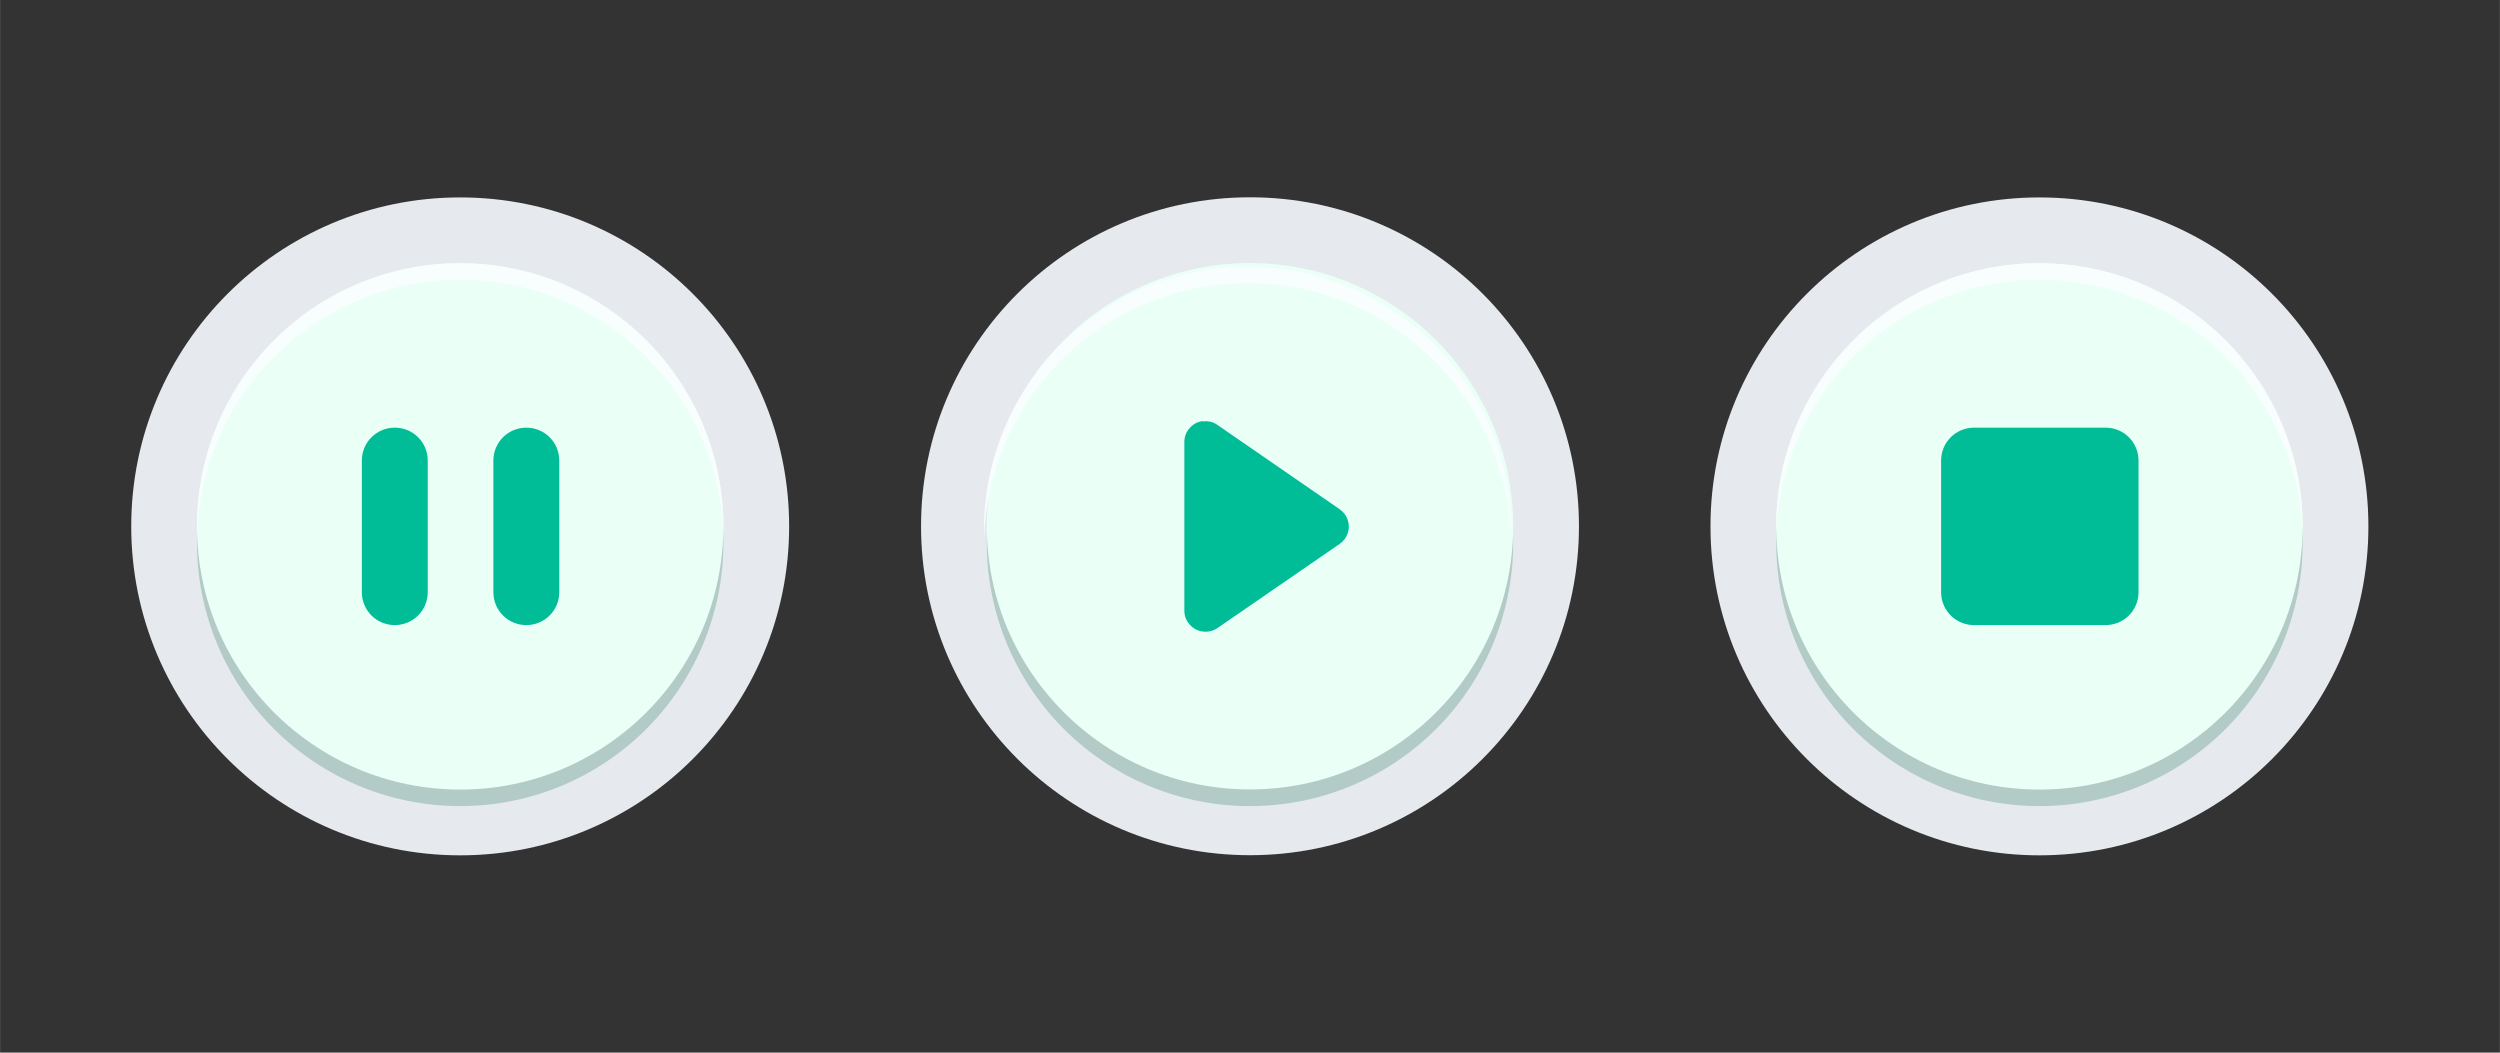 <?xml version="1.0" encoding="UTF-8" standalone="no"?>
<svg
   xmlns:dc="http://purl.org/dc/elements/1.1/"
   xmlns:cc="http://creativecommons.org/ns#"
   xmlns:rdf="http://www.w3.org/1999/02/22-rdf-syntax-ns#"
   xmlns:svg="http://www.w3.org/2000/svg"
   xmlns="http://www.w3.org/2000/svg"
   xmlns:sodipodi="http://sodipodi.sourceforge.net/DTD/sodipodi-0.dtd"
   xmlns:inkscape="http://www.inkscape.org/namespaces/inkscape"
   width="76"
   height="32"
   version="1.1"
   viewBox="0 0 20.108 8.467"
   id="svg53"
   sodipodi:docname="media.svg"
   inkscape:version="1.0.1 (3bc2e813f5, 2020-09-07)">
  <rect x="0" y="0" width="20.108" height="8.467" fill="#333333" stroke="none"/>
  <g
     id="media-record"
     transform="translate(0,6.085)">
    <rect
       x="20.108"
       y="-4.763"
       width="5.821"
       height="5.821"
       fill-opacity="0"
       id="rect1125"
       style="stroke-width:0.265" />
    <circle
       style="fill:#e6e9ee;fill-opacity:1;stroke-width:0.241;stroke-linecap:round;stroke-linejoin:round;paint-order:stroke fill markers"
       id="circle1127"
       cx="23.016"
       cy="-1.852"
       r="2.646" />
    <path
       id="path1129"
       style="fill:#bec1c9;fill-opacity:1;stroke-width:0.192;stroke-linecap:round;stroke-linejoin:round;paint-order:stroke fill markers"
       d="m 23.016,0.398 a 2.117,2.117 0 0 1 -2.117,-2.117 2.117,2.117 0 0 1 0.004,-0.131 2.117,2.117 0 0 0 2.113,1.983 2.117,2.117 0 0 0 2.113,-1.986 2.117,2.117 0 0 1 0.004,0.134 2.117,2.117 0 0 1 -2.117,2.117 z" />
    <circle
       style="fill:#fafbff;fill-opacity:1;stroke-width:0.192;stroke-linecap:round;stroke-linejoin:round;paint-order:stroke fill markers"
       id="circle1131"
       cx="23.016"
       cy="-1.852"
       r="2.117" />
    <path
       id="path1133"
       style="fill:#f8fefd;fill-opacity:1;stroke-width:0.192;stroke-linecap:round;stroke-linejoin:round;paint-order:stroke fill markers"
       d="m 23.016,-3.969 a 2.117,2.117 0 0 0 -2.117,2.117 2.117,2.117 0 0 0 0.001,0.063 2.117,2.117 0 0 1 2.116,-2.047 2.117,2.117 0 0 1 2.116,2.054 2.117,2.117 0 0 0 0.001,-0.069 2.117,2.117 0 0 0 -2.117,-2.117 z" />
    <circle
       style="fill:#9caba4;fill-opacity:1;stroke-width:0.132;stroke-linecap:round;stroke-linejoin:round;paint-order:stroke fill markers"
       id="path1183"
       cx="23.019"
       cy="-1.852"
       r="1.058" />
  </g>
  <sodipodi:namedview
     pagecolor="#ffffff"
     bordercolor="#666666"
     borderopacity="1"
     objecttolerance="10"
     gridtolerance="10"
     guidetolerance="10"
     inkscape:pageopacity="0"
     inkscape:pageshadow="2"
     inkscape:window-width="1920"
     inkscape:window-height="942"
     id="namedview36"
     showgrid="true"
     inkscape:snap-bbox="true"
     inkscape:bbox-nodes="true"
     inkscape:snap-bbox-edge-midpoints="true"
     inkscape:zoom="4.6562504"
     inkscape:cx="89.490584"
     inkscape:cy="23.853966"
     inkscape:window-x="0"
     inkscape:window-y="38"
     inkscape:window-maximized="1"
     inkscape:current-layer="svg53">
    <inkscape:grid
       type="xygrid"
       id="grid861" />
  </sodipodi:namedview>
  <defs
     id="defs3">
    <style
       type="text/css"
       id="current-color-scheme">.ColorScheme-Text { color:#363636; } </style>
  </defs>
  <g
     id="media-playback-playing"
     transform="translate(23.019,-15.875)">
    <rect
       x="-15.872"
       y="17.198"
       width="5.821"
       height="5.821"
       fill-opacity="0"
       id="rect911"
       style="stroke-width:0.265" />
    <circle
       style="fill:#e6e9ee;fill-opacity:1;stroke-width:0.241;stroke-linecap:round;stroke-linejoin:round;paint-order:stroke fill markers"
       id="circle913"
       cx="-12.965"
       cy="20.108"
       r="2.646" />
    <path
       id="path915"
       style="fill:#b3cbc7;fill-opacity:1;stroke-width:0.192;stroke-linecap:round;stroke-linejoin:round;paint-order:stroke fill markers"
       d="m -12.965,22.359 a 2.117,2.117 0 0 1 -2.117,-2.117 2.117,2.117 0 0 1 0.004,-0.131 2.117,2.117 0 0 0 2.113,1.983 2.117,2.117 0 0 0 2.113,-1.986 2.117,2.117 0 0 1 0.004,0.134 2.117,2.117 0 0 1 -2.117,2.117 z" />
    <circle
       style="fill:#eafff6;fill-opacity:1;stroke-width:0.192;stroke-linecap:round;stroke-linejoin:round;paint-order:stroke fill markers"
       id="circle917"
       cx="-12.965"
       cy="20.108"
       r="2.117" />
    <path
       id="path919"
       style="fill:#f8fefd;fill-opacity:1;stroke-width:0.727;stroke-linecap:round;stroke-linejoin:round;paint-order:stroke fill markers"
       d="m -49,68 a 8,8 0 0 0 -8,8 8,8 0 0 0 0.004,0.238 A 8,8 0 0 1 -49,68.5 8,8 0 0 1 -41.004,76.262 8,8 0 0 0 -41,76 8,8 0 0 0 -49,68 Z"
       transform="matrix(0.265,0,0,0.265,-1.175e-5,0)" />
    <path
       style="color:#363636;font-style:normal;font-variant:normal;font-weight:normal;font-stretch:normal;font-size:medium;line-height:normal;font-family:sans-serif;font-variant-ligatures:normal;font-variant-position:normal;font-variant-caps:normal;font-variant-numeric:normal;font-variant-alternates:normal;font-variant-east-asian:normal;font-feature-settings:normal;font-variation-settings:normal;text-indent:0;text-align:start;text-decoration:none;text-decoration-line:none;text-decoration-style:solid;text-decoration-color:#000000;letter-spacing:normal;word-spacing:normal;text-transform:none;writing-mode:lr-tb;direction:ltr;text-orientation:mixed;dominant-baseline:auto;baseline-shift:baseline;text-anchor:start;white-space:normal;shape-padding:0;shape-margin:0;inline-size:0;clip-rule:nonzero;display:inline;overflow:visible;visibility:visible;isolation:auto;mix-blend-mode:normal;color-interpolation:sRGB;color-interpolation-filters:linearRGB;solid-color:#000000;solid-opacity:1;vector-effect:none;fill:#00bd97;fill-opacity:1;fill-rule:nonzero;stroke:none;stroke-width:0.265;stroke-linecap:butt;stroke-linejoin:miter;stroke-miterlimit:4;stroke-dasharray:none;stroke-dashoffset:0;stroke-opacity:1;color-rendering:auto;image-rendering:auto;shape-rendering:auto;text-rendering:auto;enable-background:accumulate;stop-color:#000000"
       d="m -13.344,19.262 c -0.043,0.005 -0.078,0.024 -0.106,0.056 -0.029,0.032 -0.043,0.07 -0.043,0.113 v 1.355 c 0,0.043 0.014,0.081 0.043,0.113 0.029,0.032 0.064,0.051 0.106,0.056 0.043,0.005 0.081,-0.004 0.117,-0.028 l 0.983,-0.677 c 0.031,-0.021 0.053,-0.051 0.065,-0.086 0.012,-0.036 0.012,-0.071 0,-0.107 -0.012,-0.036 -0.034,-0.064 -0.065,-0.086 l -0.983,-0.678 c -0.035,-0.025 -0.074,-0.034 -0.117,-0.028 z"
       id="path933" />
  </g>
  <g
     id="media-playback-paused"
     transform="translate(0,7.144)">
    <rect
       x="0.794"
       y="-5.821"
       width="5.821"
       height="5.821"
       fill-opacity="0"
       id="rect939"
       style="stroke-width:0.265" />
    <circle
       style="fill:#e6e9ee;fill-opacity:1;stroke-width:0.241;stroke-linecap:round;stroke-linejoin:round;paint-order:stroke fill markers"
       id="circle941"
       cx="3.701"
       cy="-2.91"
       r="2.646" />
    <path
       id="path943"
       style="fill:#b3cbc7;fill-opacity:1;stroke-width:0.192;stroke-linecap:round;stroke-linejoin:round;paint-order:stroke fill markers"
       d="m 3.701,-0.66 a 2.117,2.117 0 0 1 -2.117,-2.117 2.117,2.117 0 0 1 0.004,-0.131 2.117,2.117 0 0 0 2.113,1.983 2.117,2.117 0 0 0 2.113,-1.986 2.117,2.117 0 0 1 0.004,0.134 2.117,2.117 0 0 1 -2.117,2.117 z" />
    <circle
       style="fill:#eafff6;fill-opacity:1;stroke-width:0.192;stroke-linecap:round;stroke-linejoin:round;paint-order:stroke fill markers"
       id="circle945"
       cx="3.701"
       cy="-2.91"
       r="2.117" />
    <path
       id="path947"
       style="fill:#f8fefd;fill-opacity:1;stroke-width:0.192;stroke-linecap:round;stroke-linejoin:round;paint-order:stroke fill markers"
       d="m 3.701,-5.027 a 2.117,2.117 0 0 0 -2.117,2.117 2.117,2.117 0 0 0 0.001,0.063 2.117,2.117 0 0 1 2.116,-2.047 2.117,2.117 0 0 1 2.116,2.054 2.117,2.117 0 0 0 0.001,-0.069 2.117,2.117 0 0 0 -2.117,-2.117 z" />
    <path
       style="color:#363636;font-style:normal;font-variant:normal;font-weight:normal;font-stretch:normal;font-size:medium;line-height:normal;font-family:sans-serif;font-variant-ligatures:normal;font-variant-position:normal;font-variant-caps:normal;font-variant-numeric:normal;font-variant-alternates:normal;font-variant-east-asian:normal;font-feature-settings:normal;font-variation-settings:normal;text-indent:0;text-align:start;text-decoration:none;text-decoration-line:none;text-decoration-style:solid;text-decoration-color:#000000;letter-spacing:normal;word-spacing:normal;text-transform:none;writing-mode:lr-tb;direction:ltr;text-orientation:mixed;dominant-baseline:auto;baseline-shift:baseline;text-anchor:start;white-space:normal;shape-padding:0;shape-margin:0;inline-size:0;clip-rule:nonzero;display:inline;overflow:visible;visibility:visible;isolation:auto;mix-blend-mode:normal;color-interpolation:sRGB;color-interpolation-filters:linearRGB;solid-color:#000000;solid-opacity:1;vector-effect:none;fill:#00bd97;fill-opacity:1;fill-rule:nonzero;stroke:none;stroke-width:0.265;stroke-linecap:butt;stroke-linejoin:miter;stroke-miterlimit:4;stroke-dasharray:none;stroke-dashoffset:0;stroke-opacity:1;color-rendering:auto;image-rendering:auto;shape-rendering:auto;text-rendering:auto;enable-background:accumulate;stop-color:#000000"
       d="m 3.175,-3.704 c -0.147,0 -0.265,0.118 -0.265,0.265 v 1.058 c 0,0.147 0.118,0.265 0.265,0.265 0.147,0 0.265,-0.118 0.265,-0.265 v -1.058 c 0,-0.147 -0.118,-0.265 -0.265,-0.265 z m 1.058,0 c -0.147,0 -0.265,0.118 -0.265,0.265 v 1.058 c 0,0.147 0.118,0.265 0.265,0.265 0.147,0 0.265,-0.118 0.265,-0.265 v -1.058 c 0,-0.147 -0.118,-0.265 -0.265,-0.265 z"
       id="path969" />
  </g>
  <g
     id="media-playback-stopped"
     transform="translate(0,7.144)">
    <rect
       x="13.497"
       y="-5.821"
       width="5.821"
       height="5.821"
       fill-opacity="0"
       id="rect977"
       style="stroke-width:0.265" />
    <circle
       style="fill:#e6e9ee;fill-opacity:1;stroke-width:0.241;stroke-linecap:round;stroke-linejoin:round;paint-order:stroke fill markers"
       id="circle979"
       cx="16.404"
       cy="-2.91"
       r="2.646" />
    <path
       id="path981"
       style="fill:#b3cbc7;fill-opacity:1;stroke-width:0.192;stroke-linecap:round;stroke-linejoin:round;paint-order:stroke fill markers"
       d="m 16.404,-0.66 a 2.117,2.117 0 0 1 -2.117,-2.117 2.117,2.117 0 0 1 0.004,-0.131 2.117,2.117 0 0 0 2.113,1.983 2.117,2.117 0 0 0 2.113,-1.986 2.117,2.117 0 0 1 0.004,0.134 2.117,2.117 0 0 1 -2.117,2.117 z" />
    <circle
       style="fill:#eafff6;fill-opacity:1;stroke-width:0.192;stroke-linecap:round;stroke-linejoin:round;paint-order:stroke fill markers"
       id="circle983"
       cx="16.404"
       cy="-2.91"
       r="2.117" />
    <path
       id="path985"
       style="fill:#f8fefd;fill-opacity:1;stroke-width:0.192;stroke-linecap:round;stroke-linejoin:round;paint-order:stroke fill markers"
       d="m 16.404,-5.027 a 2.117,2.117 0 0 0 -2.117,2.117 2.117,2.117 0 0 0 10e-4,0.063 2.117,2.117 0 0 1 2.116,-2.047 2.117,2.117 0 0 1 2.116,2.054 2.117,2.117 0 0 0 10e-4,-0.069 2.117,2.117 0 0 0 -2.117,-2.117 z" />
    <path
       style="color:#363636;font-style:normal;font-variant:normal;font-weight:normal;font-stretch:normal;font-size:medium;line-height:normal;font-family:sans-serif;font-variant-ligatures:normal;font-variant-position:normal;font-variant-caps:normal;font-variant-numeric:normal;font-variant-alternates:normal;font-variant-east-asian:normal;font-feature-settings:normal;font-variation-settings:normal;text-indent:0;text-align:start;text-decoration:none;text-decoration-line:none;text-decoration-style:solid;text-decoration-color:#000000;letter-spacing:normal;word-spacing:normal;text-transform:none;writing-mode:lr-tb;direction:ltr;text-orientation:mixed;dominant-baseline:auto;baseline-shift:baseline;text-anchor:start;white-space:normal;shape-padding:0;shape-margin:0;inline-size:0;clip-rule:nonzero;display:inline;overflow:visible;visibility:visible;isolation:auto;mix-blend-mode:normal;color-interpolation:sRGB;color-interpolation-filters:linearRGB;solid-color:#000000;solid-opacity:1;vector-effect:none;fill:#00bd97;fill-opacity:1;fill-rule:nonzero;stroke:none;stroke-width:0.265;stroke-linecap:butt;stroke-linejoin:miter;stroke-miterlimit:4;stroke-dasharray:none;stroke-dashoffset:0;stroke-opacity:1;color-rendering:auto;image-rendering:auto;shape-rendering:auto;text-rendering:auto;enable-background:accumulate;stop-color:#000000"
       d="m 15.878,-3.704 c -0.147,0 -0.265,0.118 -0.265,0.265 v 1.058 c 0,0.147 0.118,0.265 0.265,0.265 h 1.058 c 0.147,0 0.265,-0.118 0.265,-0.265 v -1.058 c 0,-0.147 -0.118,-0.265 -0.265,-0.265 z"
       id="path1007" />
  </g>
  <g
     id="media-playback-start"
     transform="translate(23.019,-6.615)">
    <rect
       x="-15.872"
       y="17.198"
       width="5.821"
       height="5.821"
       fill-opacity="0"
       id="rect1033"
       style="stroke-width:0.265" />
    <circle
       style="fill:#e6e9ee;fill-opacity:1;stroke-width:0.241;stroke-linecap:round;stroke-linejoin:round;paint-order:stroke fill markers"
       id="circle1035"
       cx="-12.965"
       cy="20.108"
       r="2.646" />
    <path
       id="path1037"
       style="fill:#b3cbc7;fill-opacity:1;stroke-width:0.192;stroke-linecap:round;stroke-linejoin:round;paint-order:stroke fill markers"
       d="m -12.965,22.359 a 2.117,2.117 0 0 1 -2.117,-2.117 2.117,2.117 0 0 1 0.004,-0.131 2.117,2.117 0 0 0 2.113,1.983 2.117,2.117 0 0 0 2.113,-1.986 2.117,2.117 0 0 1 0.004,0.134 2.117,2.117 0 0 1 -2.117,2.117 z" />
    <circle
       style="fill:#eafff6;fill-opacity:1;stroke-width:0.192;stroke-linecap:round;stroke-linejoin:round;paint-order:stroke fill markers"
       id="circle1039"
       cx="-12.965"
       cy="20.108"
       r="2.117" />
    <path
       id="path1041"
       style="fill:#f8fefd;fill-opacity:1;stroke-width:0.727;stroke-linecap:round;stroke-linejoin:round;paint-order:stroke fill markers"
       d="m -49,68 a 8,8 0 0 0 -8,8 8,8 0 0 0 0.004,0.238 A 8,8 0 0 1 -49,68.5 8,8 0 0 1 -41.004,76.262 8,8 0 0 0 -41,76 8,8 0 0 0 -49,68 Z"
       transform="matrix(0.265,0,0,0.265,-1.175e-5,0)" />
    <path
       style="color:#363636;font-style:normal;font-variant:normal;font-weight:normal;font-stretch:normal;font-size:medium;line-height:normal;font-family:sans-serif;font-variant-ligatures:normal;font-variant-position:normal;font-variant-caps:normal;font-variant-numeric:normal;font-variant-alternates:normal;font-variant-east-asian:normal;font-feature-settings:normal;font-variation-settings:normal;text-indent:0;text-align:start;text-decoration:none;text-decoration-line:none;text-decoration-style:solid;text-decoration-color:#000000;letter-spacing:normal;word-spacing:normal;text-transform:none;writing-mode:lr-tb;direction:ltr;text-orientation:mixed;dominant-baseline:auto;baseline-shift:baseline;text-anchor:start;white-space:normal;shape-padding:0;shape-margin:0;inline-size:0;clip-rule:nonzero;display:inline;overflow:visible;visibility:visible;isolation:auto;mix-blend-mode:normal;color-interpolation:sRGB;color-interpolation-filters:linearRGB;solid-color:#000000;solid-opacity:1;vector-effect:none;fill:#00bd97;fill-opacity:1;fill-rule:nonzero;stroke:none;stroke-width:0.265;stroke-linecap:butt;stroke-linejoin:miter;stroke-miterlimit:4;stroke-dasharray:none;stroke-dashoffset:0;stroke-opacity:1;color-rendering:auto;image-rendering:auto;shape-rendering:auto;text-rendering:auto;enable-background:accumulate;stop-color:#000000"
       d="m -13.344,19.262 c -0.043,0.005 -0.078,0.024 -0.106,0.056 -0.029,0.032 -0.043,0.07 -0.043,0.113 v 1.355 c 0,0.043 0.014,0.081 0.043,0.113 0.029,0.032 0.064,0.051 0.106,0.056 0.043,0.005 0.081,-0.004 0.117,-0.028 l 0.983,-0.677 c 0.031,-0.021 0.053,-0.051 0.065,-0.086 0.012,-0.036 0.012,-0.071 0,-0.107 -0.012,-0.036 -0.034,-0.064 -0.065,-0.086 l -0.983,-0.678 c -0.035,-0.025 -0.074,-0.034 -0.117,-0.028 z"
       id="path1043" />
  </g>
  <g
     id="media-playback-pause"
     transform="translate(0,16.404)">
    <rect
       x="0.794"
       y="-5.821"
       width="5.821"
       height="5.821"
       fill-opacity="0"
       id="rect1047"
       style="stroke-width:0.265" />
    <circle
       style="fill:#e6e9ee;fill-opacity:1;stroke-width:0.241;stroke-linecap:round;stroke-linejoin:round;paint-order:stroke fill markers"
       id="circle1049"
       cx="3.701"
       cy="-2.91"
       r="2.646" />
    <path
       id="path1051"
       style="fill:#b3cbc7;fill-opacity:1;stroke-width:0.192;stroke-linecap:round;stroke-linejoin:round;paint-order:stroke fill markers"
       d="m 3.701,-0.66 a 2.117,2.117 0 0 1 -2.117,-2.117 2.117,2.117 0 0 1 0.004,-0.131 2.117,2.117 0 0 0 2.113,1.983 2.117,2.117 0 0 0 2.113,-1.986 2.117,2.117 0 0 1 0.004,0.134 2.117,2.117 0 0 1 -2.117,2.117 z" />
    <circle
       style="fill:#eafff6;fill-opacity:1;stroke-width:0.192;stroke-linecap:round;stroke-linejoin:round;paint-order:stroke fill markers"
       id="circle1053"
       cx="3.701"
       cy="-2.91"
       r="2.117" />
    <path
       id="path1055"
       style="fill:#f8fefd;fill-opacity:1;stroke-width:0.192;stroke-linecap:round;stroke-linejoin:round;paint-order:stroke fill markers"
       d="m 3.701,-5.027 a 2.117,2.117 0 0 0 -2.117,2.117 2.117,2.117 0 0 0 0.001,0.063 2.117,2.117 0 0 1 2.116,-2.047 2.117,2.117 0 0 1 2.116,2.054 2.117,2.117 0 0 0 0.001,-0.069 2.117,2.117 0 0 0 -2.117,-2.117 z" />
    <path
       style="color:#363636;font-style:normal;font-variant:normal;font-weight:normal;font-stretch:normal;font-size:medium;line-height:normal;font-family:sans-serif;font-variant-ligatures:normal;font-variant-position:normal;font-variant-caps:normal;font-variant-numeric:normal;font-variant-alternates:normal;font-variant-east-asian:normal;font-feature-settings:normal;font-variation-settings:normal;text-indent:0;text-align:start;text-decoration:none;text-decoration-line:none;text-decoration-style:solid;text-decoration-color:#000000;letter-spacing:normal;word-spacing:normal;text-transform:none;writing-mode:lr-tb;direction:ltr;text-orientation:mixed;dominant-baseline:auto;baseline-shift:baseline;text-anchor:start;white-space:normal;shape-padding:0;shape-margin:0;inline-size:0;clip-rule:nonzero;display:inline;overflow:visible;visibility:visible;isolation:auto;mix-blend-mode:normal;color-interpolation:sRGB;color-interpolation-filters:linearRGB;solid-color:#000000;solid-opacity:1;vector-effect:none;fill:#00bd97;fill-opacity:1;fill-rule:nonzero;stroke:none;stroke-width:0.265;stroke-linecap:butt;stroke-linejoin:miter;stroke-miterlimit:4;stroke-dasharray:none;stroke-dashoffset:0;stroke-opacity:1;color-rendering:auto;image-rendering:auto;shape-rendering:auto;text-rendering:auto;enable-background:accumulate;stop-color:#000000"
       d="m 3.175,-3.704 c -0.147,0 -0.265,0.118 -0.265,0.265 v 1.058 c 0,0.147 0.118,0.265 0.265,0.265 0.147,0 0.265,-0.118 0.265,-0.265 v -1.058 c 0,-0.147 -0.118,-0.265 -0.265,-0.265 z m 1.058,0 c -0.147,0 -0.265,0.118 -0.265,0.265 v 1.058 c 0,0.147 0.118,0.265 0.265,0.265 0.147,0 0.265,-0.118 0.265,-0.265 v -1.058 c 0,-0.147 -0.118,-0.265 -0.265,-0.265 z"
       id="path1057" />
  </g>
  <g
     id="media-playback-stop"
     transform="translate(0,16.404)">
    <rect
       x="13.497"
       y="-5.821"
       width="5.821"
       height="5.821"
       fill-opacity="0"
       id="rect1061"
       style="stroke-width:0.265" />
    <circle
       style="fill:#e6e9ee;fill-opacity:1;stroke-width:0.241;stroke-linecap:round;stroke-linejoin:round;paint-order:stroke fill markers"
       id="circle1063"
       cx="16.404"
       cy="-2.91"
       r="2.646" />
    <path
       id="path1065"
       style="fill:#b3cbc7;fill-opacity:1;stroke-width:0.192;stroke-linecap:round;stroke-linejoin:round;paint-order:stroke fill markers"
       d="m 16.404,-0.66 a 2.117,2.117 0 0 1 -2.117,-2.117 2.117,2.117 0 0 1 0.004,-0.131 2.117,2.117 0 0 0 2.113,1.983 2.117,2.117 0 0 0 2.113,-1.986 2.117,2.117 0 0 1 0.004,0.134 2.117,2.117 0 0 1 -2.117,2.117 z" />
    <circle
       style="fill:#eafff6;fill-opacity:1;stroke-width:0.192;stroke-linecap:round;stroke-linejoin:round;paint-order:stroke fill markers"
       id="circle1067"
       cx="16.404"
       cy="-2.91"
       r="2.117" />
    <path
       id="path1069"
       style="fill:#f8fefd;fill-opacity:1;stroke-width:0.192;stroke-linecap:round;stroke-linejoin:round;paint-order:stroke fill markers"
       d="m 16.404,-5.027 a 2.117,2.117 0 0 0 -2.117,2.117 2.117,2.117 0 0 0 10e-4,0.063 2.117,2.117 0 0 1 2.116,-2.047 2.117,2.117 0 0 1 2.116,2.054 2.117,2.117 0 0 0 10e-4,-0.069 2.117,2.117 0 0 0 -2.117,-2.117 z" />
    <path
       style="color:#363636;font-style:normal;font-variant:normal;font-weight:normal;font-stretch:normal;font-size:medium;line-height:normal;font-family:sans-serif;font-variant-ligatures:normal;font-variant-position:normal;font-variant-caps:normal;font-variant-numeric:normal;font-variant-alternates:normal;font-variant-east-asian:normal;font-feature-settings:normal;font-variation-settings:normal;text-indent:0;text-align:start;text-decoration:none;text-decoration-line:none;text-decoration-style:solid;text-decoration-color:#000000;letter-spacing:normal;word-spacing:normal;text-transform:none;writing-mode:lr-tb;direction:ltr;text-orientation:mixed;dominant-baseline:auto;baseline-shift:baseline;text-anchor:start;white-space:normal;shape-padding:0;shape-margin:0;inline-size:0;clip-rule:nonzero;display:inline;overflow:visible;visibility:visible;isolation:auto;mix-blend-mode:normal;color-interpolation:sRGB;color-interpolation-filters:linearRGB;solid-color:#000000;solid-opacity:1;vector-effect:none;fill:#00bd97;fill-opacity:1;fill-rule:nonzero;stroke:none;stroke-width:0.265;stroke-linecap:butt;stroke-linejoin:miter;stroke-miterlimit:4;stroke-dasharray:none;stroke-dashoffset:0;stroke-opacity:1;color-rendering:auto;image-rendering:auto;shape-rendering:auto;text-rendering:auto;enable-background:accumulate;stop-color:#000000"
       d="m 15.878,-3.704 c -0.147,0 -0.265,0.118 -0.265,0.265 v 1.058 c 0,0.147 0.118,0.265 0.265,0.265 h 1.058 c 0.147,0 0.265,-0.118 0.265,-0.265 v -1.058 c 0,-0.147 -0.118,-0.265 -0.265,-0.265 z"
       id="path1071" />
  </g>
  <g
     id="media-skip-backward"
     transform="translate(0,7.144)">
    <rect
       x="39.952"
       y="-5.821"
       width="5.821"
       height="5.821"
       fill-opacity="0"
       id="rect1075"
       style="stroke-width:0.265" />
    <circle
       style="fill:#e6e9ee;fill-opacity:1;stroke-width:0.241;stroke-linecap:round;stroke-linejoin:round;paint-order:stroke fill markers"
       id="circle1077"
       cx="42.86"
       cy="-2.91"
       r="2.646" />
    <path
       id="path1079"
       style="fill:#bec1c9;fill-opacity:1;stroke-width:0.192;stroke-linecap:round;stroke-linejoin:round;paint-order:stroke fill markers"
       d="m 42.86,-0.66 a 2.117,2.117 0 0 1 -2.117,-2.117 2.117,2.117 0 0 1 0.004,-0.131 2.117,2.117 0 0 0 2.113,1.983 2.117,2.117 0 0 0 2.113,-1.986 2.117,2.117 0 0 1 0.004,0.134 2.117,2.117 0 0 1 -2.117,2.117 z" />
    <circle
       style="fill:#fafbff;fill-opacity:1;stroke-width:0.192;stroke-linecap:round;stroke-linejoin:round;paint-order:stroke fill markers"
       id="circle1081"
       cx="42.86"
       cy="-2.91"
       r="2.117" />
    <path
       id="path1083"
       style="fill:#f8fefd;fill-opacity:1;stroke-width:0.192;stroke-linecap:round;stroke-linejoin:round;paint-order:stroke fill markers"
       d="m 42.86,-5.027 a 2.117,2.117 0 0 0 -2.117,2.117 2.117,2.117 0 0 0 10e-4,0.063 2.117,2.117 0 0 1 2.116,-2.047 2.117,2.117 0 0 1 2.116,2.054 2.117,2.117 0 0 0 0.001,-0.069 2.117,2.117 0 0 0 -2.117,-2.117 z" />
    <path
       style="color:#363636;font-style:normal;font-variant:normal;font-weight:normal;font-stretch:normal;font-size:medium;line-height:normal;font-family:sans-serif;font-variant-ligatures:normal;font-variant-position:normal;font-variant-caps:normal;font-variant-numeric:normal;font-variant-alternates:normal;font-variant-east-asian:normal;font-feature-settings:normal;font-variation-settings:normal;text-indent:0;text-align:start;text-decoration:none;text-decoration-line:none;text-decoration-style:solid;text-decoration-color:#000000;letter-spacing:normal;word-spacing:normal;text-transform:none;writing-mode:lr-tb;direction:ltr;text-orientation:mixed;dominant-baseline:auto;baseline-shift:baseline;text-anchor:start;white-space:normal;shape-padding:0;shape-margin:0;inline-size:0;clip-rule:nonzero;display:inline;overflow:visible;visibility:visible;isolation:auto;mix-blend-mode:normal;color-interpolation:sRGB;color-interpolation-filters:linearRGB;solid-color:#000000;solid-opacity:1;vector-effect:none;fill:#9caba4;fill-opacity:1;fill-rule:nonzero;stroke:none;stroke-width:0.265;stroke-linecap:butt;stroke-linejoin:miter;stroke-miterlimit:4;stroke-dasharray:none;stroke-dashoffset:0;stroke-opacity:1;color-rendering:auto;image-rendering:auto;shape-rendering:auto;text-rendering:auto;enable-background:accumulate;stop-color:#000000"
       d="m 43.772,-3.756 c -0.042,-0.005 -0.081,0.004 -0.117,0.028 l -0.983,0.678 c -0.031,0.022 -0.053,0.051 -0.065,0.086 -0.012,0.036 -0.012,0.071 0,0.107 0.012,0.036 0.034,0.065 0.065,0.086 l 0.983,0.677 c 0.036,0.024 0.074,0.034 0.117,0.028 0.043,-0.005 0.078,-0.024 0.106,-0.056 0.029,-0.032 0.043,-0.07 0.043,-0.113 v -1.355 c 0,-0.043 -0.014,-0.081 -0.043,-0.113 -0.029,-0.032 -0.064,-0.051 -0.106,-0.056 z m -1.703,0.052 c -0.147,0 -0.265,0.118 -0.265,0.265 v 1.058 c 0,0.147 0.118,0.265 0.265,0.265 0.147,0 0.265,-0.118 0.265,-0.265 v -1.058 c 0,-0.147 -0.118,-0.265 -0.265,-0.265 z"
       id="path1111" />
  </g>
  <g
     id="media-skip-forward"
     transform="matrix(-1,0,0,1,92.073,7.144)">
    <rect
       x="39.952"
       y="-5.821"
       width="5.821"
       height="5.821"
       fill-opacity="0"
       id="rect1145"
       style="stroke-width:0.265" />
    <circle
       style="fill:#e6e9ee;fill-opacity:1;stroke-width:0.241;stroke-linecap:round;stroke-linejoin:round;paint-order:stroke fill markers"
       id="circle1147"
       cx="42.86"
       cy="-2.91"
       r="2.646" />
    <path
       id="path1149"
       style="fill:#bec1c9;fill-opacity:1;stroke-width:0.192;stroke-linecap:round;stroke-linejoin:round;paint-order:stroke fill markers"
       d="m 42.86,-0.66 a 2.117,2.117 0 0 1 -2.117,-2.117 2.117,2.117 0 0 1 0.004,-0.131 2.117,2.117 0 0 0 2.113,1.983 2.117,2.117 0 0 0 2.113,-1.986 2.117,2.117 0 0 1 0.004,0.134 2.117,2.117 0 0 1 -2.117,2.117 z" />
    <circle
       style="fill:#fafbff;fill-opacity:1;stroke-width:0.192;stroke-linecap:round;stroke-linejoin:round;paint-order:stroke fill markers"
       id="circle1151"
       cx="42.86"
       cy="-2.91"
       r="2.117" />
    <path
       id="path1153"
       style="fill:#f8fefd;fill-opacity:1;stroke-width:0.192;stroke-linecap:round;stroke-linejoin:round;paint-order:stroke fill markers"
       d="m 42.86,-5.027 a 2.117,2.117 0 0 0 -2.117,2.117 2.117,2.117 0 0 0 10e-4,0.063 2.117,2.117 0 0 1 2.116,-2.047 2.117,2.117 0 0 1 2.116,2.054 2.117,2.117 0 0 0 0.001,-0.069 2.117,2.117 0 0 0 -2.117,-2.117 z" />
    <path
       style="color:#363636;font-style:normal;font-variant:normal;font-weight:normal;font-stretch:normal;font-size:medium;line-height:normal;font-family:sans-serif;font-variant-ligatures:normal;font-variant-position:normal;font-variant-caps:normal;font-variant-numeric:normal;font-variant-alternates:normal;font-variant-east-asian:normal;font-feature-settings:normal;font-variation-settings:normal;text-indent:0;text-align:start;text-decoration:none;text-decoration-line:none;text-decoration-style:solid;text-decoration-color:#000000;letter-spacing:normal;word-spacing:normal;text-transform:none;writing-mode:lr-tb;direction:ltr;text-orientation:mixed;dominant-baseline:auto;baseline-shift:baseline;text-anchor:start;white-space:normal;shape-padding:0;shape-margin:0;inline-size:0;clip-rule:nonzero;display:inline;overflow:visible;visibility:visible;isolation:auto;mix-blend-mode:normal;color-interpolation:sRGB;color-interpolation-filters:linearRGB;solid-color:#000000;solid-opacity:1;vector-effect:none;fill:#9caba4;fill-opacity:1;fill-rule:nonzero;stroke:none;stroke-width:0.265;stroke-linecap:butt;stroke-linejoin:miter;stroke-miterlimit:4;stroke-dasharray:none;stroke-dashoffset:0;stroke-opacity:1;color-rendering:auto;image-rendering:auto;shape-rendering:auto;text-rendering:auto;enable-background:accumulate;stop-color:#000000"
       d="m 43.772,-3.756 c -0.042,-0.005 -0.081,0.004 -0.117,0.028 l -0.983,0.678 c -0.031,0.022 -0.053,0.051 -0.065,0.086 -0.012,0.036 -0.012,0.071 0,0.107 0.012,0.036 0.034,0.065 0.065,0.086 l 0.983,0.677 c 0.036,0.024 0.074,0.034 0.117,0.028 0.043,-0.005 0.078,-0.024 0.106,-0.056 0.029,-0.032 0.043,-0.07 0.043,-0.113 v -1.355 c 0,-0.043 -0.014,-0.081 -0.043,-0.113 -0.029,-0.032 -0.064,-0.051 -0.106,-0.056 z m -1.703,0.052 c -0.147,0 -0.265,0.118 -0.265,0.265 v 1.058 c 0,0.147 0.118,0.265 0.265,0.265 0.147,0 0.265,-0.118 0.265,-0.265 v -1.058 c 0,-0.147 -0.118,-0.265 -0.265,-0.265 z"
       id="path1155" />
  </g>
  <g
     id="media-seek-backward"
     transform="translate(0,6.085)">
    <rect
       x="26.723"
       y="-4.763"
       width="5.821"
       height="5.821"
       fill-opacity="0"
       id="rect1159"
       style="stroke-width:0.265" />
    <circle
       style="fill:#e6e9ee;fill-opacity:1;stroke-width:0.241;stroke-linecap:round;stroke-linejoin:round;paint-order:stroke fill markers"
       id="circle1161"
       cx="29.63"
       cy="-1.852"
       r="2.646" />
    <path
       id="path1163"
       style="fill:#bec1c9;fill-opacity:1;stroke-width:0.192;stroke-linecap:round;stroke-linejoin:round;paint-order:stroke fill markers"
       d="m 29.63,0.398 a 2.117,2.117 0 0 1 -2.117,-2.117 2.117,2.117 0 0 1 0.004,-0.131 2.117,2.117 0 0 0 2.113,1.983 2.117,2.117 0 0 0 2.113,-1.986 2.117,2.117 0 0 1 0.004,0.134 2.117,2.117 0 0 1 -2.117,2.117 z" />
    <circle
       style="fill:#fafbff;fill-opacity:1;stroke-width:0.192;stroke-linecap:round;stroke-linejoin:round;paint-order:stroke fill markers"
       id="circle1165"
       cx="29.63"
       cy="-1.852"
       r="2.117" />
    <path
       id="path1167"
       style="fill:#f8fefd;fill-opacity:1;stroke-width:0.192;stroke-linecap:round;stroke-linejoin:round;paint-order:stroke fill markers"
       d="m 29.63,-3.969 a 2.117,2.117 0 0 0 -2.117,2.117 2.117,2.117 0 0 0 0.001,0.063 2.117,2.117 0 0 1 2.116,-2.047 2.117,2.117 0 0 1 2.116,2.054 2.117,2.117 0 0 0 0.001,-0.069 2.117,2.117 0 0 0 -2.117,-2.117 z" />
    <path
       style="color:#363636;font-style:normal;font-variant:normal;font-weight:normal;font-stretch:normal;font-size:medium;line-height:normal;font-family:sans-serif;font-variant-ligatures:normal;font-variant-position:normal;font-variant-caps:normal;font-variant-numeric:normal;font-variant-alternates:normal;font-variant-east-asian:normal;font-feature-settings:normal;font-variation-settings:normal;text-indent:0;text-align:start;text-decoration:none;text-decoration-line:none;text-decoration-style:solid;text-decoration-color:#000000;letter-spacing:normal;word-spacing:normal;text-transform:none;writing-mode:lr-tb;direction:ltr;text-orientation:mixed;dominant-baseline:auto;baseline-shift:baseline;text-anchor:start;white-space:normal;shape-padding:0;shape-margin:0;inline-size:0;clip-rule:nonzero;display:inline;overflow:visible;visibility:visible;isolation:auto;mix-blend-mode:normal;color-interpolation:sRGB;color-interpolation-filters:linearRGB;solid-color:#000000;solid-opacity:1;vector-effect:none;fill:#9caba4;fill-opacity:1;fill-rule:nonzero;stroke:none;stroke-width:0.265;stroke-linecap:butt;stroke-linejoin:miter;stroke-miterlimit:4;stroke-dasharray:none;stroke-dashoffset:0;stroke-opacity:1;color-rendering:auto;image-rendering:auto;shape-rendering:auto;text-rendering:auto;enable-background:accumulate;stop-color:#000000"
       d="m 29.485,-2.698 c -0.042,-0.005 -0.081,0.004 -0.117,0.028 l -0.983,0.678 c -0.031,0.022 -0.053,0.051 -0.065,0.086 -0.012,0.036 -0.012,0.071 0,0.107 0.012,0.036 0.034,0.065 0.065,0.086 l 0.983,0.677 c 0.036,0.024 0.074,0.034 0.117,0.028 0.043,-0.005 0.078,-0.024 0.106,-0.056 0.029,-0.032 0.043,-0.07 0.043,-0.113 V -1.581 l 0.792,0.546 c 0.036,0.024 0.074,0.034 0.117,0.028 0.043,-0.005 0.078,-0.024 0.106,-0.056 0.029,-0.032 0.043,-0.07 0.043,-0.113 v -1.355 c 0,-0.043 -0.014,-0.081 -0.043,-0.113 -0.029,-0.032 -0.064,-0.051 -0.106,-0.056 -0.042,-0.005 -0.081,0.004 -0.117,0.028 l -0.792,0.546 v -0.406 c 0,-0.043 -0.014,-0.081 -0.043,-0.113 -0.029,-0.032 -0.064,-0.051 -0.106,-0.056 z"
       id="path1203" />
  </g>
  <g
     id="media-seek-forward"
     transform="matrix(-1,0,0,1,65.882,6.085)">
    <rect
       x="26.723"
       y="-4.763"
       width="5.821"
       height="5.821"
       fill-opacity="0"
       id="rect1217"
       style="stroke-width:0.265" />
    <circle
       style="fill:#e6e9ee;fill-opacity:1;stroke-width:0.241;stroke-linecap:round;stroke-linejoin:round;paint-order:stroke fill markers"
       id="circle1219"
       cx="29.63"
       cy="-1.852"
       r="2.646" />
    <path
       id="path1221"
       style="fill:#bec1c9;fill-opacity:1;stroke-width:0.192;stroke-linecap:round;stroke-linejoin:round;paint-order:stroke fill markers"
       d="m 29.63,0.398 a 2.117,2.117 0 0 1 -2.117,-2.117 2.117,2.117 0 0 1 0.004,-0.131 2.117,2.117 0 0 0 2.113,1.983 2.117,2.117 0 0 0 2.113,-1.986 2.117,2.117 0 0 1 0.004,0.134 2.117,2.117 0 0 1 -2.117,2.117 z" />
    <circle
       style="fill:#fafbff;fill-opacity:1;stroke-width:0.192;stroke-linecap:round;stroke-linejoin:round;paint-order:stroke fill markers"
       id="circle1223"
       cx="29.63"
       cy="-1.852"
       r="2.117" />
    <path
       id="path1225"
       style="fill:#f8fefd;fill-opacity:1;stroke-width:0.192;stroke-linecap:round;stroke-linejoin:round;paint-order:stroke fill markers"
       d="m 29.63,-3.969 a 2.117,2.117 0 0 0 -2.117,2.117 2.117,2.117 0 0 0 0.001,0.063 2.117,2.117 0 0 1 2.116,-2.047 2.117,2.117 0 0 1 2.116,2.054 2.117,2.117 0 0 0 0.001,-0.069 2.117,2.117 0 0 0 -2.117,-2.117 z" />
    <path
       style="color:#363636;font-style:normal;font-variant:normal;font-weight:normal;font-stretch:normal;font-size:medium;line-height:normal;font-family:sans-serif;font-variant-ligatures:normal;font-variant-position:normal;font-variant-caps:normal;font-variant-numeric:normal;font-variant-alternates:normal;font-variant-east-asian:normal;font-feature-settings:normal;font-variation-settings:normal;text-indent:0;text-align:start;text-decoration:none;text-decoration-line:none;text-decoration-style:solid;text-decoration-color:#000000;letter-spacing:normal;word-spacing:normal;text-transform:none;writing-mode:lr-tb;direction:ltr;text-orientation:mixed;dominant-baseline:auto;baseline-shift:baseline;text-anchor:start;white-space:normal;shape-padding:0;shape-margin:0;inline-size:0;clip-rule:nonzero;display:inline;overflow:visible;visibility:visible;isolation:auto;mix-blend-mode:normal;color-interpolation:sRGB;color-interpolation-filters:linearRGB;solid-color:#000000;solid-opacity:1;vector-effect:none;fill:#9caba4;fill-opacity:1;fill-rule:nonzero;stroke:none;stroke-width:0.265;stroke-linecap:butt;stroke-linejoin:miter;stroke-miterlimit:4;stroke-dasharray:none;stroke-dashoffset:0;stroke-opacity:1;color-rendering:auto;image-rendering:auto;shape-rendering:auto;text-rendering:auto;enable-background:accumulate;stop-color:#000000"
       d="m 29.485,-2.698 c -0.042,-0.005 -0.081,0.004 -0.117,0.028 l -0.983,0.678 c -0.031,0.022 -0.053,0.051 -0.065,0.086 -0.012,0.036 -0.012,0.071 0,0.107 0.012,0.036 0.034,0.065 0.065,0.086 l 0.983,0.677 c 0.036,0.024 0.074,0.034 0.117,0.028 0.043,-0.005 0.078,-0.024 0.106,-0.056 0.029,-0.032 0.043,-0.07 0.043,-0.113 V -1.581 l 0.792,0.546 c 0.036,0.024 0.074,0.034 0.117,0.028 0.043,-0.005 0.078,-0.024 0.106,-0.056 0.029,-0.032 0.043,-0.07 0.043,-0.113 v -1.355 c 0,-0.043 -0.014,-0.081 -0.043,-0.113 -0.029,-0.032 -0.064,-0.051 -0.106,-0.056 -0.042,-0.005 -0.081,0.004 -0.117,0.028 l -0.792,0.546 v -0.406 c 0,-0.043 -0.014,-0.081 -0.043,-0.113 -0.029,-0.032 -0.064,-0.051 -0.106,-0.056 z"
       id="path1227" />
  </g>
  <g
     id="media-eject"
     transform="translate(0,6.085)">
    <rect
       x="52.916"
       y="-4.763"
       width="5.821"
       height="5.821"
       fill-opacity="0"
       id="rect1171"
       style="stroke-width:0.265" />
    <circle
       style="fill:#e6e9ee;fill-opacity:1;stroke-width:0.241;stroke-linecap:round;stroke-linejoin:round;paint-order:stroke fill markers"
       id="circle1173"
       cx="55.824"
       cy="-1.852"
       r="2.646" />
    <path
       id="path1175"
       style="fill:#bec1c9;fill-opacity:1;stroke-width:0.192;stroke-linecap:round;stroke-linejoin:round;paint-order:stroke fill markers"
       d="m 55.824,0.398 a 2.117,2.117 0 0 1 -2.117,-2.117 2.117,2.117 0 0 1 0.004,-0.131 2.117,2.117 0 0 0 2.113,1.983 2.117,2.117 0 0 0 2.113,-1.986 2.117,2.117 0 0 1 0.004,0.134 2.117,2.117 0 0 1 -2.117,2.117 z" />
    <circle
       style="fill:#fafbff;fill-opacity:1;stroke-width:0.192;stroke-linecap:round;stroke-linejoin:round;paint-order:stroke fill markers"
       id="circle1177"
       cx="55.824"
       cy="-1.852"
       r="2.117" />
    <path
       id="path1179"
       style="fill:#f8fefd;fill-opacity:1;stroke-width:0.192;stroke-linecap:round;stroke-linejoin:round;paint-order:stroke fill markers"
       d="m 55.824,-3.969 a 2.117,2.117 0 0 0 -2.117,2.117 2.117,2.117 0 0 0 10e-4,0.063 2.117,2.117 0 0 1 2.116,-2.047 2.117,2.117 0 0 1 2.116,2.054 2.117,2.117 0 0 0 10e-4,-0.069 2.117,2.117 0 0 0 -2.117,-2.117 z" />
    <path
       class="ColorScheme-Text"
       d="m 55.828,-3.24 c -0.022,0 -0.044,0.004 -0.067,0.011 -0.044,0.015 -0.08,0.042 -0.107,0.081 l -0.846,1.228 c -0.031,0.044 -0.042,0.093 -0.036,0.146 0.007,0.053 0.03,0.097 0.07,0.133 0.04,0.036 0.087,0.054 0.141,0.054 h 1.692 c 0.054,0 0.101,-0.018 0.141,-0.054 0.04,-0.036 0.064,-0.08 0.07,-0.133 0.007,-0.053 -0.006,-0.101 -0.036,-0.146 L 56.002,-3.147 c -0.027,-0.039 -0.063,-0.066 -0.107,-0.081 -0.022,-0.007 -0.045,-0.011 -0.067,-0.011 z m -0.794,1.917 c -0.147,0 -0.265,0.118 -0.265,0.265 0,0.147 0.118,0.265 0.265,0.265 h 1.587 c 0.147,0 0.265,-0.118 0.265,-0.265 0,-0.147 -0.118,-0.265 -0.265,-0.265 z"
       fill="currentColor"
       id="path1233"
       style="fill:#9caba4;fill-opacity:1;stroke-width:0.265"
       sodipodi:nodetypes="cscccssscscccccsssssss" />
  </g>
</svg>
